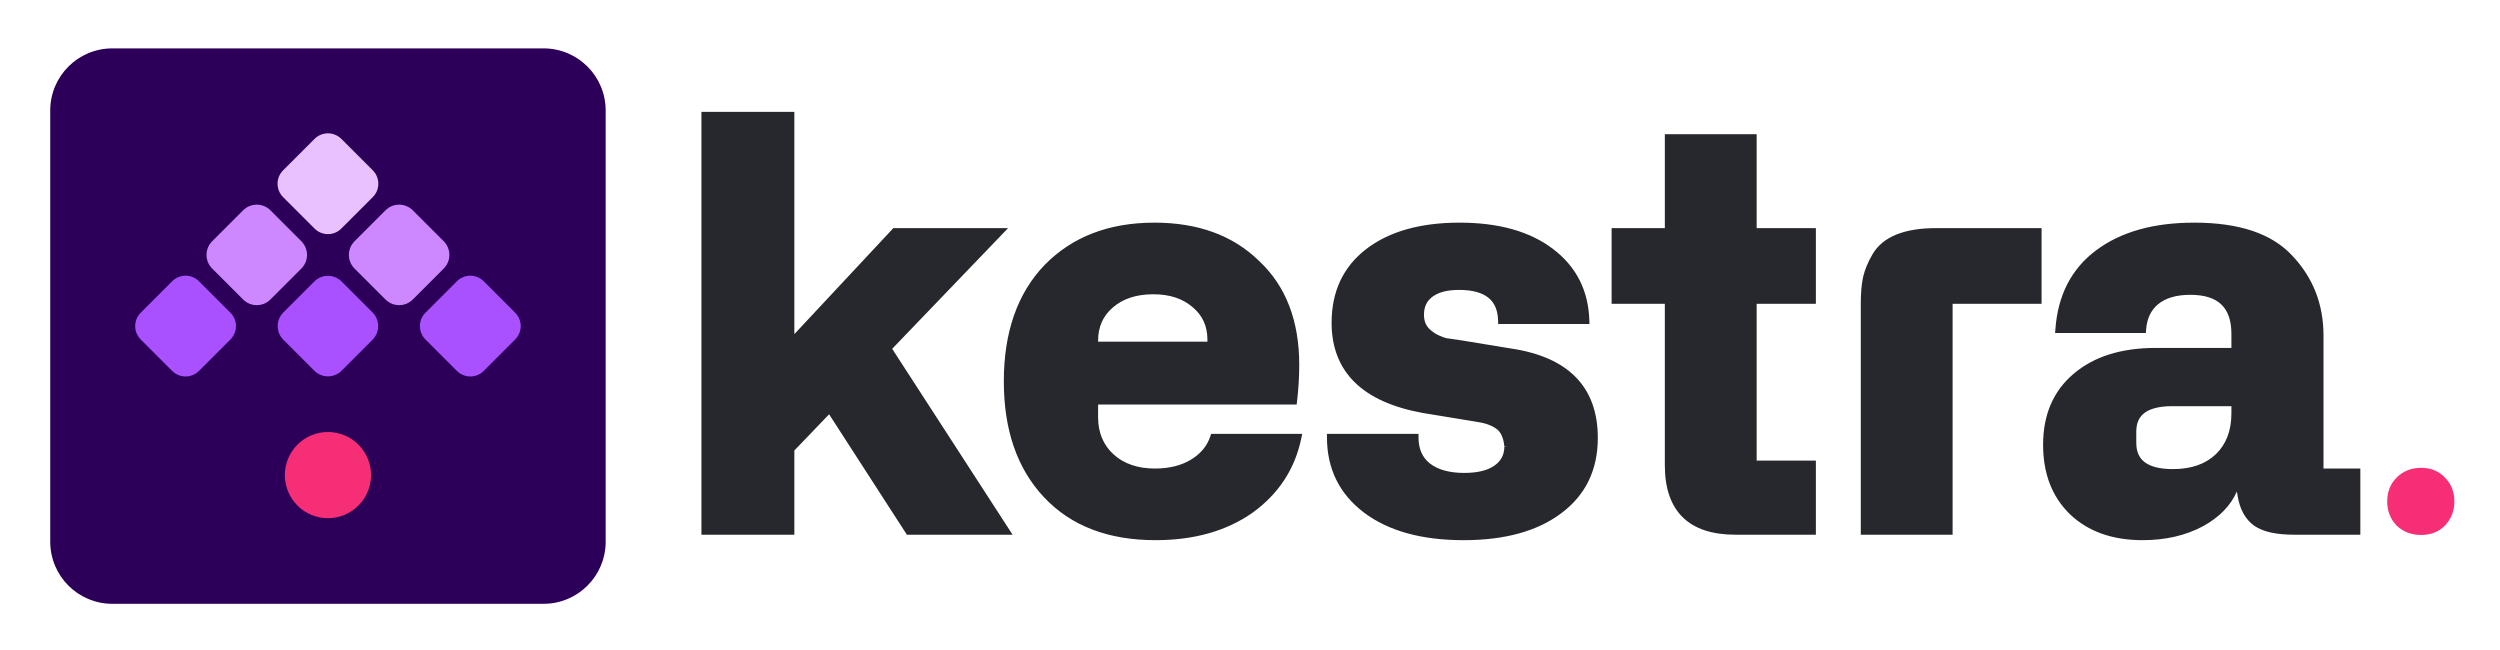 <svg xmlns="http://www.w3.org/2000/svg" role="img" viewBox="-20.84 -20.84 1083.68 281.68"><title>Kestra logo</title><path fill="#26282D" d="M323.487 27.641h-40.275V210.944h40.275v-36.509l15.063-15.699 33.719 52.208h45.822l-52.2-80.585 50.242-52.321h-49.731l-42.915 45.956V27.641zm417.133 9.701h-39.801v40.696H677.75V110.86h23.069v69.95c0 9.781 2.487 17.392 7.725 22.544 5.233 5.148 12.955 7.59 22.882 7.59h34.866v-32.113H740.62V110.86h25.672V78.038H740.62V37.342z"/><path fill="#26282D" fill-rule="evenodd" d="M479.561 75.672c-19.658 0-35.567 6.071-47.568 18.315l-.01.011c-11.85 12.337-17.692 29.232-17.692 50.493 0 21.025 5.763 37.833 17.445 50.245 11.7 12.432 27.867 18.574 48.298 18.574 16.645 0 30.687-3.925 42.032-11.866l.009-.006.009-.006c11.338-8.181 18.418-18.993 21.178-32.386l.372-1.808h-39.492l-.34 1.036c-1.373 4.192-4.153 7.584-8.452 10.18-4.216 2.514-9.377 3.808-15.553 3.808-7.513 0-13.436-2.078-17.916-6.115-4.468-4.104-6.724-9.444-6.724-16.159v-5.475h86.076l.156-1.329c.638-5.418.957-10.721.957-15.91 0-19.007-5.745-34.067-17.382-44.977-11.376-11.126-26.566-16.625-45.403-16.625zm-17.944 36.714c4.317-3.732 10.09-5.667 17.471-5.667 7.138 0 12.756 1.893 16.999 5.55l.01.009.011.009c4.292 3.565 6.436 8.219 6.436 14.104v.861h-47.387v-.388c0-6.056 2.155-10.83 6.448-14.468l.012-.01zm150.205-36.714c-16.853 0-30.382 3.754-40.426 11.43l-.005.004c-10.024 7.723-15.019 18.434-15.019 31.951 0 10.554 3.304 19.203 10.002 25.797 6.66 6.557 16.537 10.946 29.444 13.303l.013.003 23.102 3.791.02.002c3.877.533 6.767 1.579 8.786 3.041l.01.007.009.007c1.847 1.293 3.117 3.716 3.499 7.709-.018 3.583-1.441 6.288-4.319 8.275l-.014.01c-2.877 2.034-7.173 3.154-13.09 3.154-6.499 0-11.375-1.415-14.809-4.059-3.283-2.587-4.981-6.296-4.981-11.353v-1.505h-39.683v1.505c0 13.553 5.339 24.449 15.972 32.547l.005.003c10.676 8.069 25.151 12.017 43.259 12.017 17.71 0 31.869-3.829 42.308-11.658 10.578-7.874 15.864-18.823 15.864-32.673 0-10.907-3.122-19.726-9.507-26.278-6.359-6.524-15.788-10.63-28.083-12.473l-.011-.002-22.357-3.667-.018-.003c-2.775-.385-4.674-.656-5.704-.814-.82-.211-1.893-.602-3.238-1.2-1.26-.56-2.512-1.376-3.754-2.472-1.77-1.575-2.687-3.67-2.687-6.445 0-3.514 1.269-6.076 3.759-7.894 2.567-1.872 6.31-2.904 11.417-2.904 5.864 0 10.023 1.203 12.723 3.366 2.644 2.119 4.117 5.346 4.228 9.953l.035 1.468h39.577l-.049-1.552c-.408-12.977-5.661-23.344-15.736-30.963-10.044-7.675-23.613-11.427-40.542-11.427zm43.181 124.776l.902 1.204-.004.003-.898-1.207zm-56.904-19.165l.919-1.192.007.005.005.004-.931 1.183zm34.663-8.636l-1.499.138-.006-.069v-.069h1.505zm297.53-96.975c-17.568 0-31.799 3.953-42.544 12.012-10.724 8.023-16.583 19.489-17.635 34.222l-.115 1.612h39.331l.104-1.393c.37-4.954 2.156-8.601 5.249-11.132l.003-.002c3.191-2.624 7.776-4.035 13.95-4.035 6.212 0 10.592 1.487 13.422 4.196 2.818 2.697 4.357 6.852 4.357 12.754v6.067h-32.803c-14.838 0-26.775 3.692-35.638 11.243-8.822 7.502-13.188 17.805-13.188 30.721 0 12.48 3.863 22.597 11.697 30.183l.012.011c7.909 7.497 18.444 11.179 31.438 11.179 9.909 0 18.679-2.016 26.266-6.095l.011-.006c6.905-3.787 11.807-8.777 14.588-14.99l.357 2.2.004.02c.995 5.639 3.36 9.947 7.24 12.681l.009.006.01.007c3.847 2.623 9.66 3.811 17.173 3.811h28.71v-28.682h-15.966v-57.646c0-13.538-4.513-25.109-13.538-34.626-8.923-9.661-23.221-14.318-42.504-14.318zm-25.114 90.586c0-3.798 1.274-6.437 3.672-8.19 2.486-1.817 6.398-2.845 11.977-2.845h25.587v3.109c0 7.556-2.291 13.406-6.754 17.725-4.466 4.243-10.604 6.442-18.596 6.442-5.655 0-9.622-1.056-12.146-2.928-2.44-1.809-3.74-4.538-3.74-8.462v-4.851z" clip-rule="evenodd"/><path fill="#26282D" d="M818.496 78.038c-13.662 0-23.172 3.59-27.684 11.399-1.954 3.339-3.318 6.632-4.068 9.879l-.003.014-.003.014c-.659 3.133-.978 6.951-.978 11.431v100.169h39.801V110.86h38.567V78.038h-45.632z"/><path fill="#F62E76" d="M1028.68 211.054c-4.29 0-7.85-1.361-10.67-4.083-2.71-2.84-4.06-6.332-4.06-10.474s1.35-7.574 4.06-10.296c2.82-2.84 6.38-4.26 10.67-4.26 4.17 0 7.61 1.42 10.32 4.26 2.71 2.722 4.06 6.154 4.06 10.296 0 4.142-1.35 7.634-4.06 10.474-2.71 2.722-6.15 4.083-10.32 4.083z"/><path fill="#2C0059" d="M.937 27.046C.937 12.181 12.987.131 27.852.131H214.783c14.864 0 26.915 12.05 26.915 26.915V213.977c0 14.865-12.051 26.915-26.915 26.915H27.852c-14.865 0-26.915-12.05-26.915-26.915V27.046z"/><path fill="#A950FF" d="M115.404 101.178c3.265-3.265 8.559-3.265 11.824 0L140.65 114.6c3.265 3.265 3.265 8.559 0 11.824l-13.422 13.422c-3.265 3.265-8.559 3.265-11.824 0l-13.422-13.422c-3.265-3.265-3.265-8.559 0-11.824l13.422-13.422zm61.819-.107c3.206-3.207 8.405-3.207 11.612 0l13.633 13.633c3.207 3.207 3.207 8.406 0 11.613l-13.633 13.633c-3.207 3.207-8.406 3.207-11.612 0l-13.634-13.633c-3.206-3.207-3.206-8.406 0-11.613l13.634-13.633z"/><path fill="#E9C1FF" d="M115.51 39.36c3.207-3.207 8.406-3.207 11.613 0l13.633 13.633c3.207 3.207 3.207 8.406 0 11.613l-13.633 13.633c-3.207 3.207-8.406 3.207-11.613 0l-13.633-13.633c-3.207-3.207-3.207-8.406 0-11.613l13.633-13.633z"/><path fill="#CD88FF" d="M109.797 83.744c3.265 3.265 3.265 8.559 0 11.824L96.375 108.99c-3.265 3.265-8.559 3.265-11.824 0L71.129 95.568c-3.265-3.265-3.265-8.559 0-11.824L84.551 70.322c3.265-3.265 8.559-3.265 11.824 0l13.422 13.422z"/><path fill="#A950FF" d="M79.045 114.704c3.207 3.207 3.207 8.406 0 11.613L65.412 139.95c-3.207 3.207-8.406 3.207-11.613 0L40.166 126.317c-3.207-3.207-3.207-8.406 0-11.613l13.633-13.633c3.207-3.207 8.406-3.207 11.613 0l13.633 13.633z"/><path fill="#CD88FF" d="M171.507 83.744c3.265 3.265 3.265 8.559 0 11.824L158.085 108.99c-3.265 3.265-8.559 3.265-11.824 0l-13.422-13.422c-3.265-3.265-3.265-8.559 0-11.824l13.422-13.422c3.265-3.265 8.559-3.265 11.824 0l13.422 13.422z"/><path fill="#F62E76" d="M134.525 171.891c7.295 7.295 7.295 19.122 0 26.417-7.294 7.294-19.121 7.294-26.416 0-7.294-7.295-7.294-19.122 0-26.417 7.295-7.294 19.122-7.294 26.416 0z"/></svg>